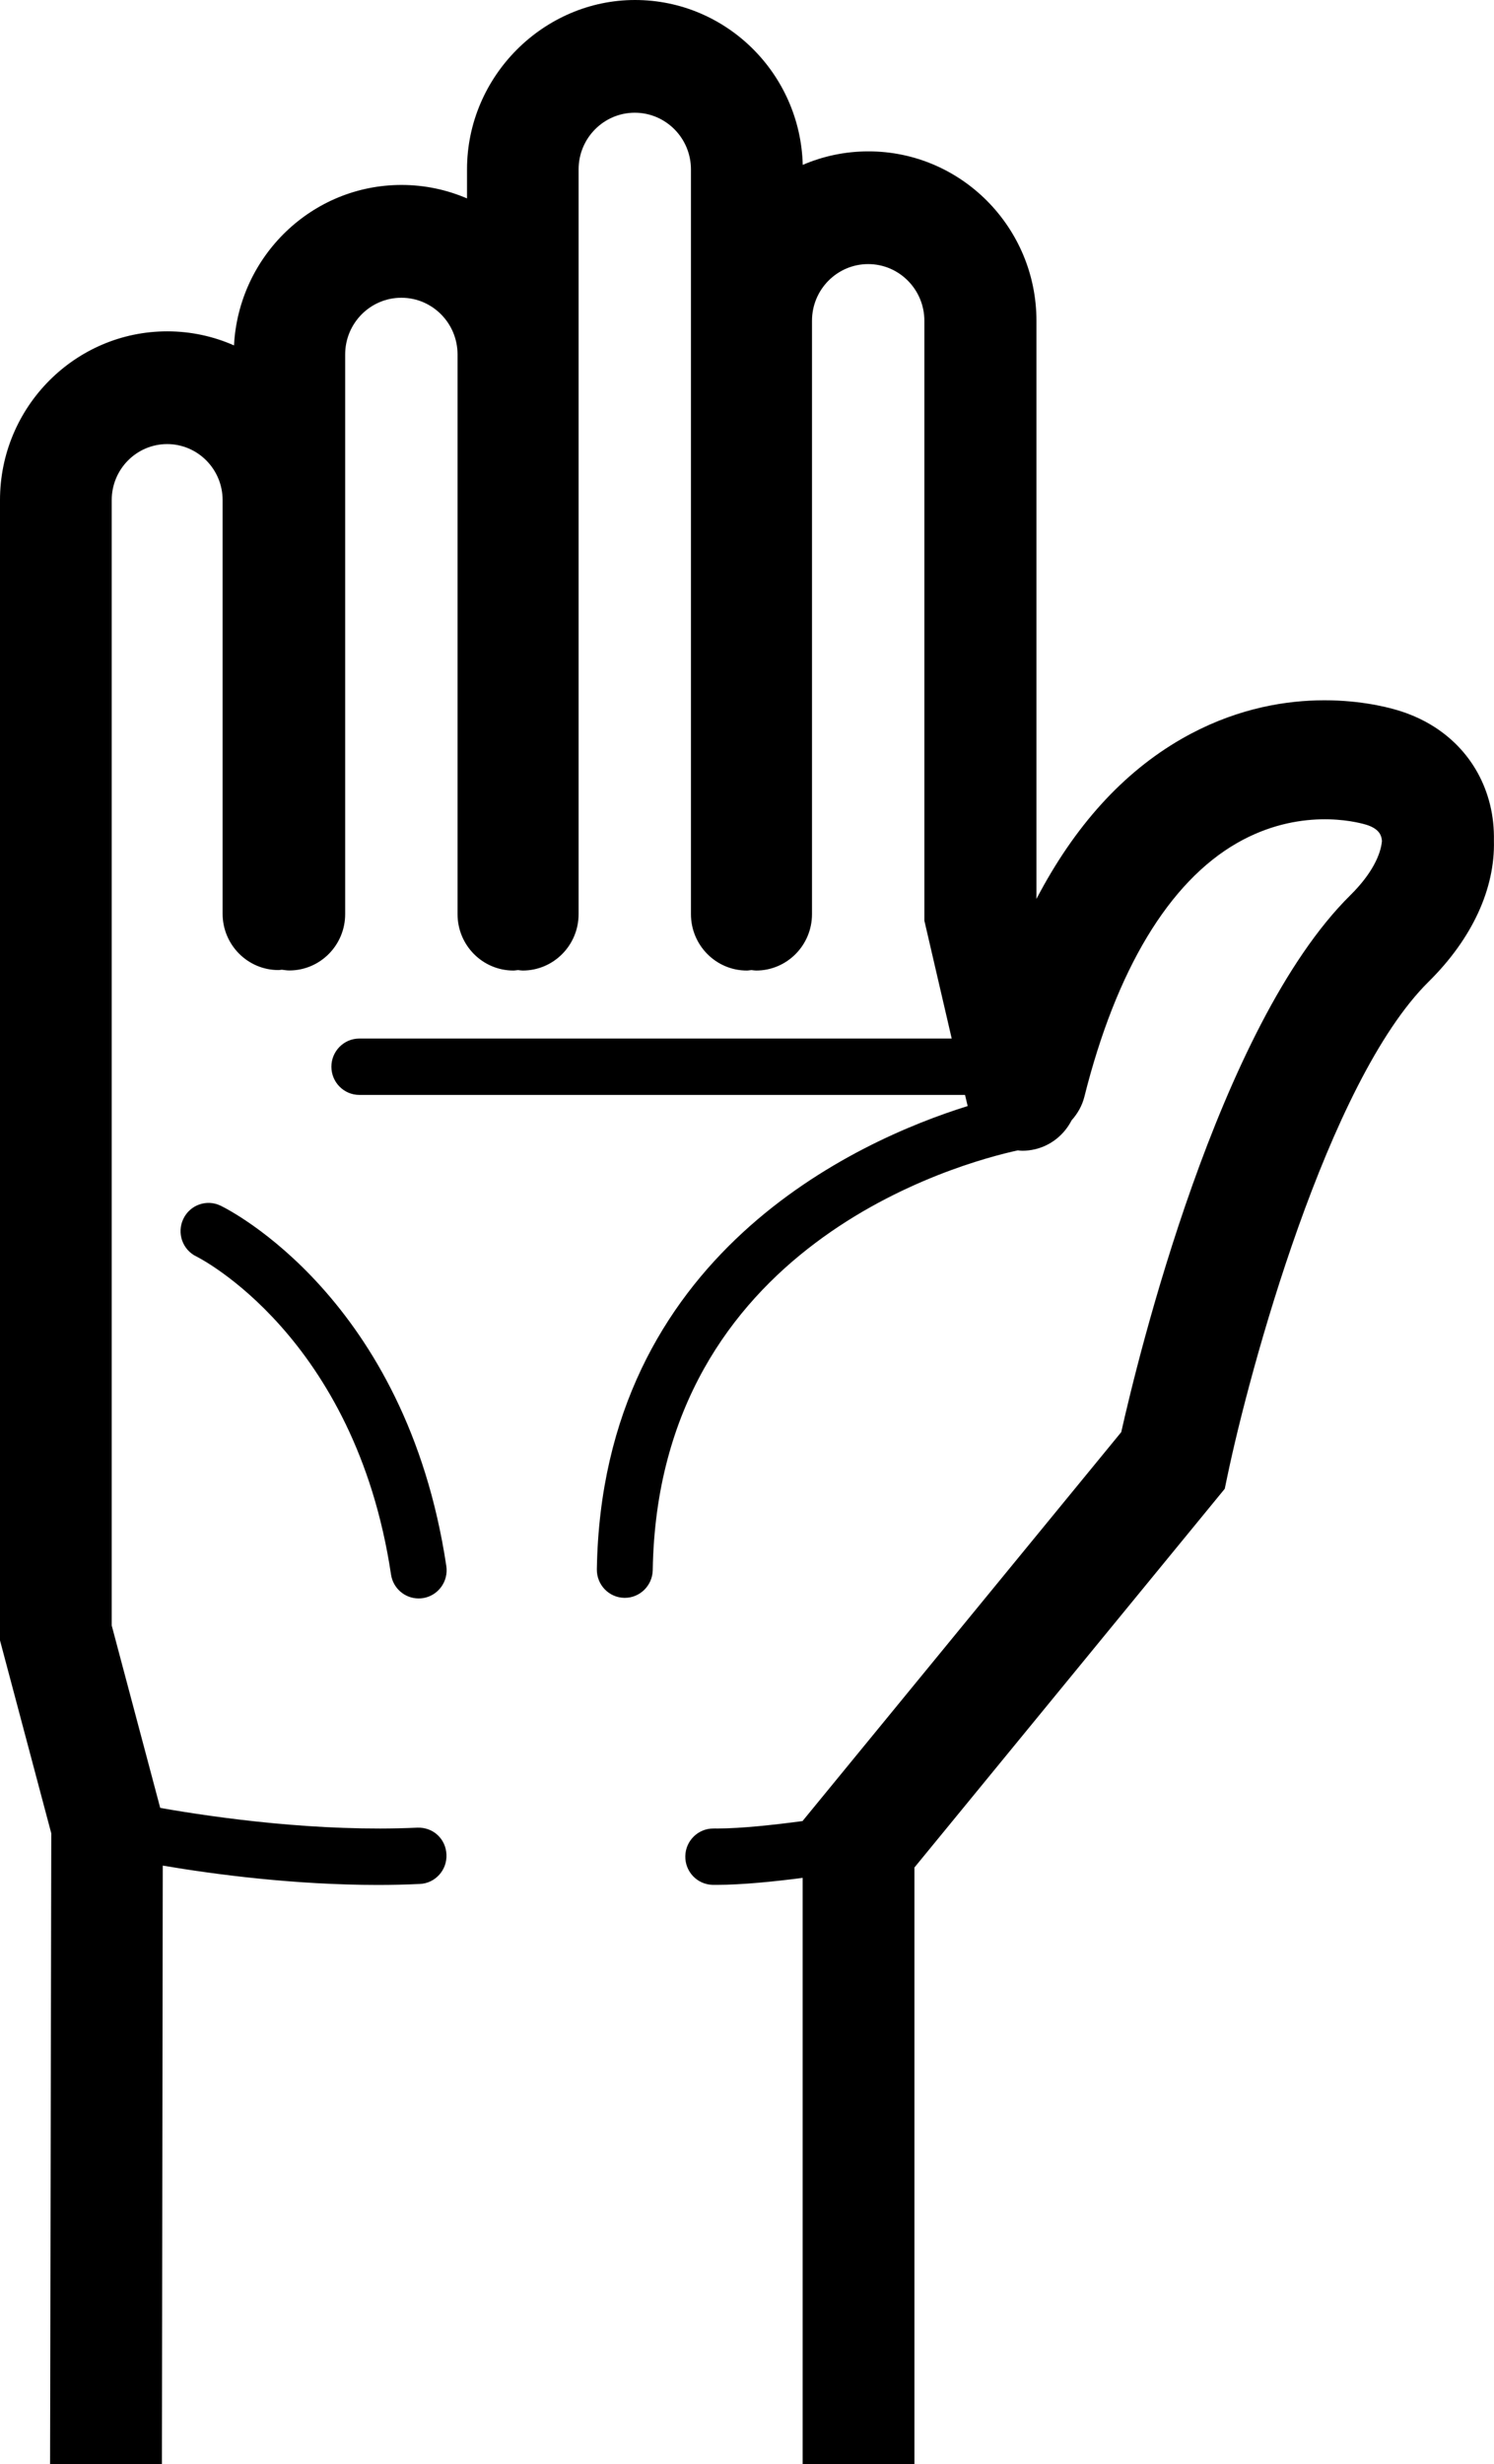 <svg width="54" height="89" viewBox="0 0 54 89" fill="none" xmlns="http://www.w3.org/2000/svg">
<g clip-path="url(#clip0_1_232)">
<path d="M5.853 89L5.883 67.38C7.776 67.701 10.65 68.078 13.659 68.078C14.163 68.078 14.669 68.067 15.175 68.043C15.733 68.018 16.164 67.54 16.137 66.979C16.113 66.417 15.66 65.988 15.081 66.01C11.526 66.172 7.857 65.659 5.791 65.296L4.038 58.708V18.061C4.038 16.945 4.937 16.039 6.042 16.039C7.146 16.039 8.046 16.945 8.046 18.061V33.001C8.046 34.124 8.951 35.036 10.066 35.036C10.106 35.036 10.144 35.026 10.187 35.023C10.276 35.034 10.365 35.05 10.456 35.05C11.571 35.05 12.476 34.138 12.476 33.014V12.801C12.476 11.672 13.387 10.754 14.507 10.754C15.628 10.754 16.538 11.672 16.538 12.801V33.017C16.538 34.141 17.443 35.053 18.558 35.053C18.615 35.053 18.672 35.039 18.726 35.036C18.782 35.042 18.836 35.053 18.892 35.053C20.008 35.053 20.913 34.141 20.913 33.017V6.118C20.913 4.989 21.823 4.071 22.944 4.071C24.064 4.071 24.974 4.989 24.974 6.118V33.017C24.974 34.141 25.88 35.053 26.995 35.053C27.051 35.053 27.108 35.039 27.162 35.036C27.218 35.042 27.272 35.053 27.329 35.053C28.444 35.053 29.349 34.141 29.349 33.017V11.585C29.349 10.456 30.259 9.538 31.38 9.538C32.5 9.538 33.411 10.456 33.411 11.585V33.251L34.399 37.509H12.988C12.431 37.509 11.978 37.965 11.978 38.527C11.978 39.089 12.431 39.545 12.988 39.545H34.881L34.976 39.947C30.986 41.193 21.758 45.305 21.573 56.675C21.564 57.237 22.009 57.701 22.566 57.709H22.583C23.132 57.709 23.582 57.264 23.593 56.708C23.784 44.947 34.69 42.004 36.788 41.548C36.842 41.554 36.896 41.562 36.95 41.562C37.103 41.562 37.257 41.543 37.41 41.508C38.006 41.366 38.472 40.97 38.733 40.462C38.946 40.224 39.113 39.939 39.196 39.605C40.344 35.026 42.251 31.861 44.71 30.449C46.954 29.163 48.987 29.67 49.373 29.784C49.852 29.928 49.914 30.175 49.935 30.27C49.944 30.303 49.946 30.343 49.949 30.381C49.906 30.856 49.599 31.551 48.81 32.33C44.029 37.05 41.12 49.083 40.527 51.724L29.012 65.765V65.771C28.002 65.906 26.787 66.04 25.933 66.04C25.88 66.04 25.828 66.037 25.78 66.04C25.23 66.04 24.78 66.485 24.77 67.038C24.759 67.6 25.203 68.064 25.761 68.075C25.815 68.075 25.869 68.075 25.923 68.075C26.811 68.075 27.991 67.956 29.012 67.823V88.995H33.052V67.448L44.268 53.771L44.371 53.279C45.152 49.545 47.98 39.065 51.638 35.455C53.216 33.897 54.04 32.092 53.997 30.365C54.005 29.925 53.962 29.488 53.857 29.062C53.45 27.409 52.233 26.166 50.52 25.653C49.593 25.376 46.286 24.633 42.711 26.684C40.589 27.901 38.835 29.839 37.462 32.466V11.585C37.462 8.211 34.739 5.467 31.39 5.467C30.547 5.467 29.745 5.64 29.015 5.955C28.929 2.657 26.246 0 22.952 0C19.657 0 16.88 2.744 16.88 6.118V7.166C16.153 6.854 15.353 6.68 14.513 6.68C11.272 6.68 8.627 9.253 8.458 12.475C7.72 12.149 6.904 11.967 6.047 11.967C2.712 11.967 0 14.701 0 18.061V59.246L1.853 66.213L1.81 89H5.85H5.853ZM7.973 43.546C7.472 43.302 6.866 43.516 6.626 44.024C6.384 44.531 6.596 45.139 7.1 45.381C7.157 45.408 12.84 48.247 14.133 56.865C14.208 57.37 14.639 57.731 15.13 57.731C15.181 57.731 15.232 57.728 15.283 57.72C15.835 57.636 16.215 57.117 16.132 56.561C14.68 46.89 8.248 43.676 7.973 43.546Z" fill="black"/>
</g>
<defs>
<clipPath id="clip0_1_232">
<rect width="54" height="89" fill="white"/>
</clipPath>
</defs>
</svg>
